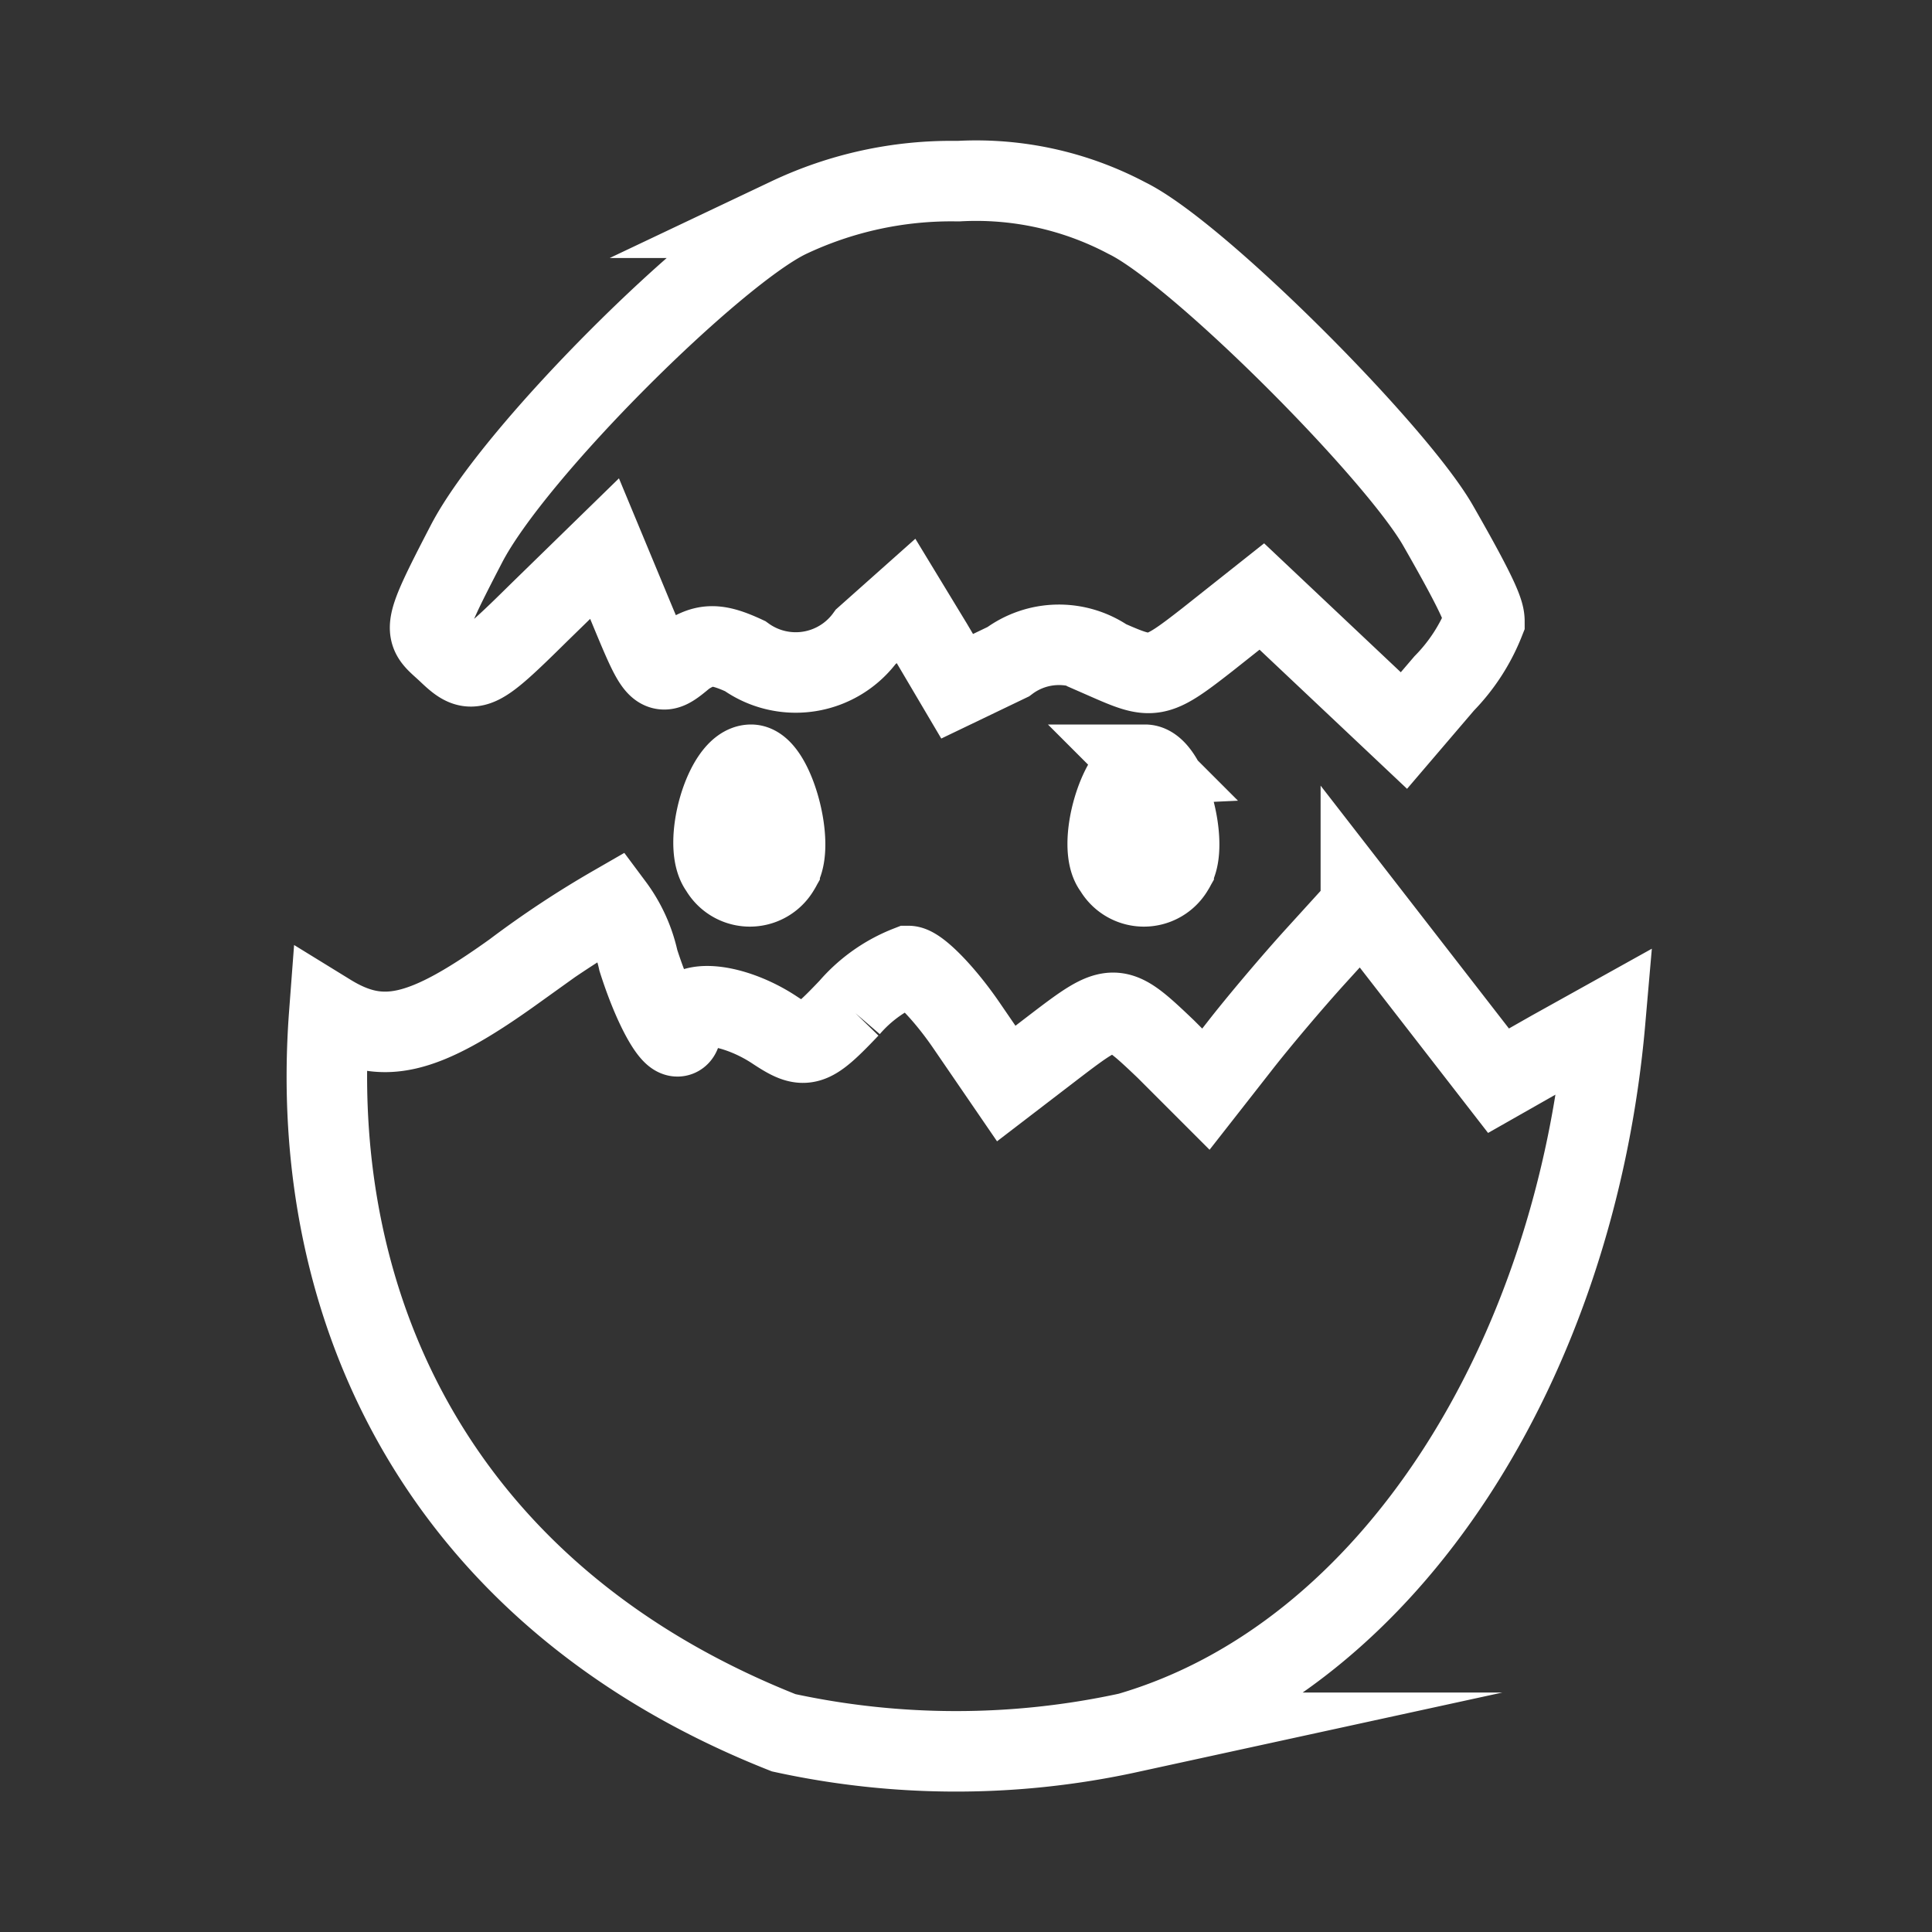 <svg id="Layer_2" data-name="Layer 2" xmlns="http://www.w3.org/2000/svg" viewBox="0 0 48 48"><rect x="0" y="0" width="48" height="48" fill="#333333" stroke="none"/><defs><style>.cls-1{stroke-width:2px;fill:none;stroke:#fff;stroke-miterlimit:10;}</style></defs><path class="cls-1" d="M23.82,4.5A8,8,0,0,1,28,5.42c1.76.86,6.67,5.79,7.73,7.64s1.15,2.17,1.15,2.38a4.64,4.64,0,0,1-1,1.54l-1,1.17-1.76-1.66-1.77-1.67L30,15.89c-1.28,1-1.36,1-2.5.5a2.1,2.1,0,0,0-2.45.05l-1.27.61L23.16,16l-.65-1.07-1,.89a2.15,2.15,0,0,1-3,.48c-.71-.33-1-.31-1.48,0-.67.56-.67.56-1.42-1.25l-.59-1.42-1.63,1.59c-1.54,1.52-1.65,1.57-2.25,1s-.75-.4.45-2.71,6.17-7.22,8-8.1a9.44,9.44,0,0,1,4.17-.91ZM18.66,19c.55,0,1.11,2,.71,2.59a.85.85,0,0,1-1.48,0C17.44,21,18,19,18.66,19Zm9.79,0c.55,0,1.11,2,.71,2.59a.85.85,0,0,1-1.48,0c-.45-.55.13-2.56.77-2.59Zm5.36,3.44,3.42,4.41,1.32-.75,1.33-.74c-.73,8.39-5.3,15.79-11.84,17.69a20.13,20.13,0,0,1-8.57,0C11,39.7,7.62,32.6,8.18,25.19c1.3.8,2.32.57,4.58-1.05a24.14,24.14,0,0,1,2.48-1.64,3.54,3.54,0,0,1,.62,1.36c.46,1.45,1.07,2.37,1.07,1.62s1.31-.55,2.3.1c.77.51.9.48,1.87-.54A3.72,3.72,0,0,1,22.57,24c.23,0,.88.66,1.43,1.46l1,1.46L26.2,26c1.48-1.13,1.52-1.12,2.76.06l1,1,.83-1.06c.45-.58,1.31-1.6,1.92-2.27l1.1-1.21Z"/></svg>
